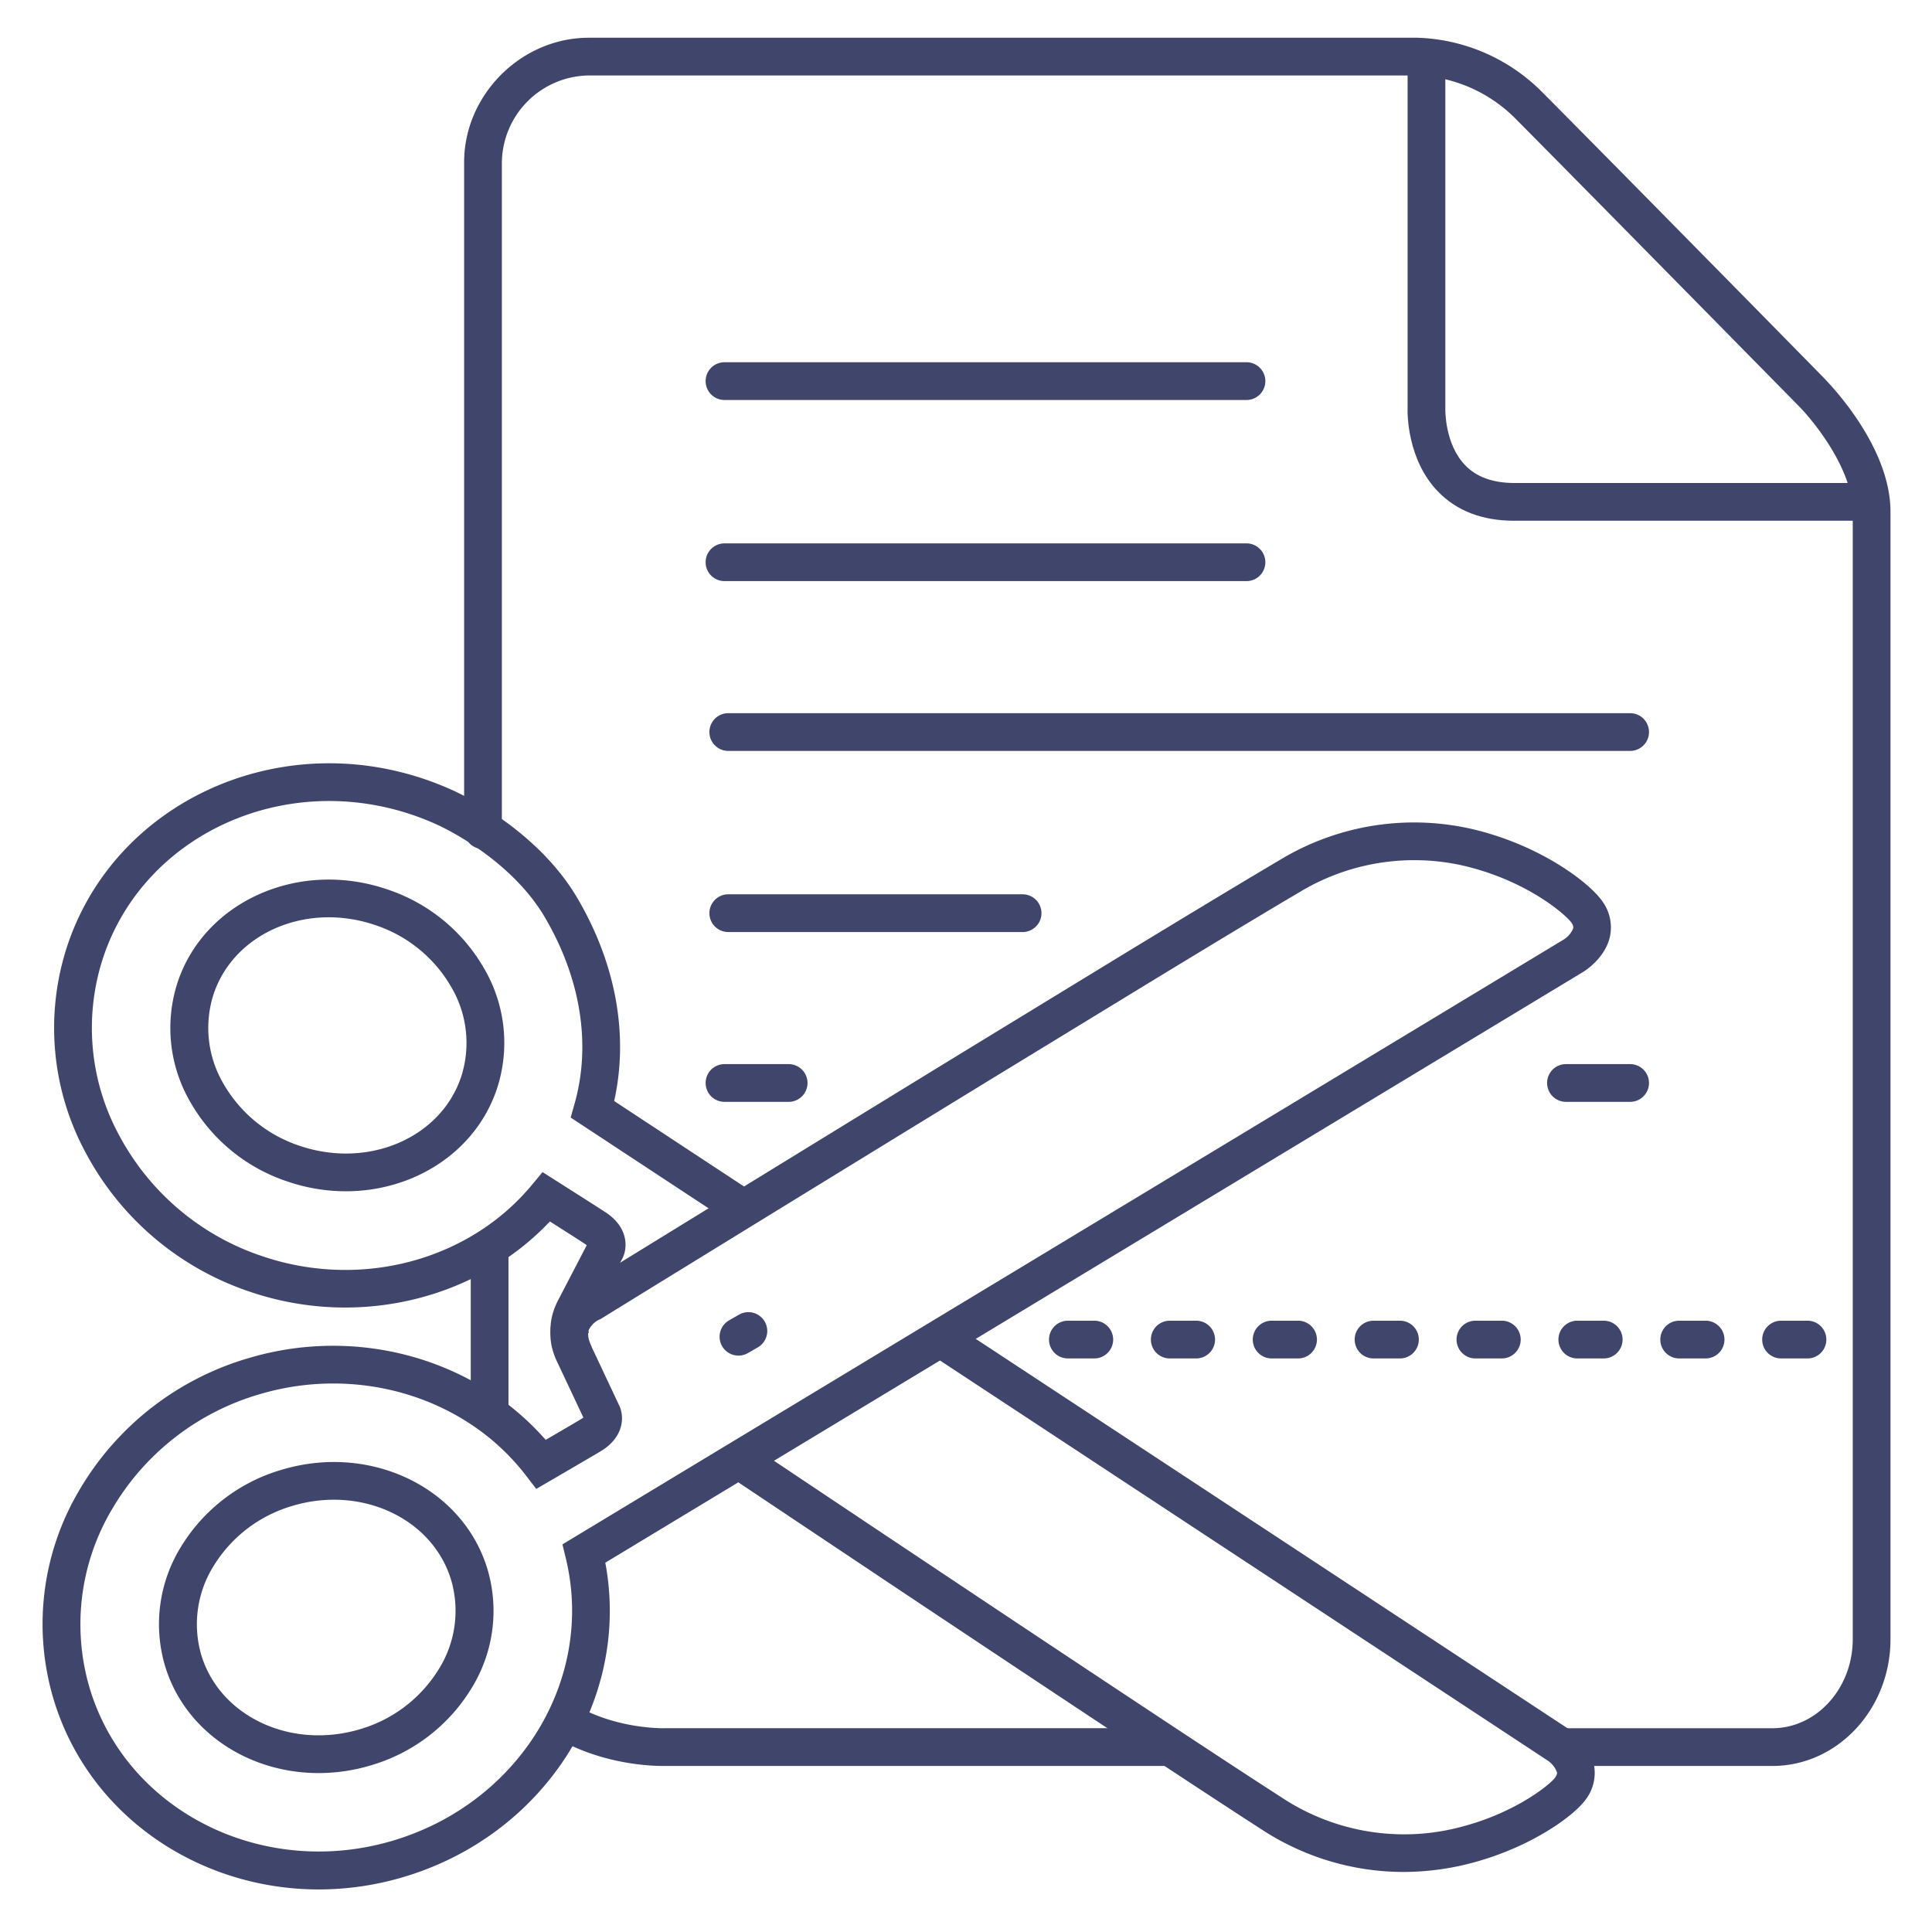 <?xml version="1.0" ?><svg viewBox="0 0 512 512" xmlns="http://www.w3.org/2000/svg"><defs><style>.cls-1{fill:#3f456b;}</style></defs><title/><g id="Lines"><path class="cls-1" d="M496,138H401.26c-8.46,0-15.26-2.62-20.23-7.79-8.11-8.43-8.07-20.65-8-22.09V16h10v92.39c0,.07-.22,9.27,5.28,14.93,3,3.11,7.38,4.68,13,4.68H496Z"/><path class="cls-1" d="M129.75,378.88a5,5,0,0,1-5-5V331a5,5,0,0,1,10,0v42.88A5,5,0,0,1,129.75,378.88Z"/><path class="cls-1" d="M175.72,468c-3.59,0-16.12-.52-27.9-7.24a5,5,0,0,1,5-8.69c11.07,6.32,23.41,5.93,23.53,5.92H309a5,5,0,0,1,0,10H175.72Z"/><path class="cls-1" d="M469.68,468H414.62a5,5,0,0,1,0-10h55.06c11.75,0,21.32-10.6,21.32-23.62V135.62c0-11.37-10.55-24.31-14.62-28.33-.67-.68-62.23-63.27-75-76.09A38.75,38.75,0,0,0,375.68,20H156.05A23.34,23.34,0,0,0,133,43V220a5,5,0,0,1-10,0V43c0-17.89,15.13-33,33.05-33H375.59a48.72,48.72,0,0,1,32.82,14.13c12.84,12.85,74.43,75.47,75,76.1S501,117.8,501,135.62V434.38C501,452.92,487,468,469.68,468Z"/><path class="cls-1" d="M371.86,496.09a68.71,68.71,0,0,1-37.7-11.39C308.57,468.24,234.76,419,193,391.05l5.56-8.31c41.69,27.89,115.44,77.13,141,93.55A58.81,58.81,0,0,0,387.75,484c14.2-3.8,23.12-11.17,24.37-12.92.59-.82.52-1.23.49-1.41a6.41,6.41,0,0,0-2.48-3.12L247.68,359.61l5.5-8.35,162.5,106.93c.59.39,5.72,3.93,6.76,9.63a11.65,11.65,0,0,1-2.2,9.06c-3.23,4.49-14.64,12.65-29.9,16.74A71.51,71.51,0,0,1,371.86,496.09ZM146.5,356.27c-.84-2.63-1.23-6.86,1.63-12.12L155.49,330a5.33,5.33,0,0,0-.55-.4c-2-1.32-5.67-3.64-9.21-5.9-19.56,20.7-50.77,28.25-79.12,18.75a76.9,76.9,0,0,1-43.79-36.76,69.53,69.53,0,0,1-4.92-55.23c12.58-37.52,54.89-57.29,94.32-44.08a81.5,81.5,0,0,1,7.85,3.1c.83.37,21.88,9.79,32.88,28.43,10.28,17.44,13.71,36.42,9.81,53.87l37.09,24.41-5.49,8.35-43.13-28.38,1-3.53c4.5-15.75,1.69-33.38-7.9-49.64-9.38-15.9-28.16-24.3-28.35-24.38a70.93,70.93,0,0,0-6.94-2.75c-34.2-11.46-70.83,5.49-81.66,37.78A59.63,59.63,0,0,0,31.65,301a66.91,66.91,0,0,0,38.14,32c25.93,8.69,54.54,1.07,71.18-19l2.81-3.38,3.71,2.36c4.42,2.8,10.12,6.43,12.9,8.23,6.2,4,6.06,9.61,4.42,12.54l-7.88,15.17c-1,1.75-1.26,3.21-.9,4.34ZM91.66,315.7a47.94,47.94,0,0,1-15.24-2.51,46.42,46.42,0,0,1-26-21.17,39,39,0,0,1-3.32-31.79c7.18-21.39,32-32.44,55.27-24.62a46.42,46.42,0,0,1,26,21.17,39,39,0,0,1,3.31,31.79C126.08,305.29,109.69,315.7,91.66,315.7Zm-4.53-72.61c-13.82,0-26.29,7.77-30.51,20.32a29.18,29.18,0,0,0,2.56,23.72,36.46,36.46,0,0,0,20.41,16.58c18.08,6.05,37.2-2.16,42.61-18.32h0a29.16,29.16,0,0,0-2.56-23.73,36.45,36.45,0,0,0-20.41-16.57A38.11,38.11,0,0,0,87.13,243.09Z"/><path class="cls-1" d="M84.47,500.72c-32.11,0-61.35-19.93-70.41-50.87a69.52,69.52,0,0,1,7-55A76.89,76.89,0,0,1,66.28,359.8c28.69-8.4,59.59.35,78.33,21.78,3.11-1.81,7.15-4.17,9.44-5.53l.45-.3.1-.09-6.8-14.44c-2.7-5.45-2.09-9.72-1.1-12.35a15.63,15.63,0,0,1,7.83-8.2c4.14-2.55,54.24-33.41,102-62.65h0l41.68-25.44c18.83-11.45,32.58-19.74,40.88-24.63a68.6,68.6,0,0,1,56.48-6.75c15.08,4.68,26.17,13.27,29.23,17.88a11.72,11.72,0,0,1,1.85,9.15c-1.27,5.65-6.53,9-7.12,9.35L160.41,414.13c6.83,36.24-16.2,72.39-53.81,83.4A78.85,78.85,0,0,1,84.47,500.72Zm3.85-134.08a68.46,68.46,0,0,0-19.23,2.76,67,67,0,0,0-39.35,30.48A59.65,59.65,0,0,0,23.65,447c9.57,32.68,45.52,51,80.14,40.89,33.72-9.87,54-42.84,46.13-75.05l-.87-3.56L414.38,249a6.29,6.29,0,0,0,2.54-3c0-.17.13-.58-.43-1.43-1.19-1.79-9.81-9.49-23.85-13.84a58.77,58.77,0,0,0-48.44,5.81c-8.26,4.86-22,13.13-40.76,24.55l-41.67,25.43C212.14,316.92,160,349,159.5,349.36l-.35.21-.38.16h0a5.81,5.81,0,0,0-2.73,2.71c-.4,1.12-.15,2.59.73,4.38l0,.09,7.24,15.37c1.53,3,1.46,8.57-4.89,12.36-3.49,2.07-11,6.44-13.21,7.73l-3.8,2.21-2.68-3.49C127.47,375.44,108.31,366.64,88.32,366.64ZM84.41,469.88c-18.74,0-35.63-11.19-40.76-28.69a39,39,0,0,1,4.54-31.64A46.42,46.42,0,0,1,75,389.4c23.59-6.9,47.94,5.09,54.27,26.73a39,39,0,0,1-4.54,31.64,46.37,46.37,0,0,1-26.75,20.15A47.86,47.86,0,0,1,84.41,469.88Zm4.08-72.44A38,38,0,0,0,77.75,399a36.44,36.44,0,0,0-21,15.77,29.15,29.15,0,0,0-3.47,23.61c4.8,16.36,23.58,25.3,41.87,19.95h0a36.43,36.43,0,0,0,21-15.78,29.1,29.1,0,0,0,3.47-23.61C115.78,405.8,102.89,397.44,88.49,397.44Z"/><path class="cls-1" d="M195.71,359.25a5,5,0,0,1-2.51-9.33l2.6-1.5a5,5,0,1,1,5,8.66l-2.6,1.5A5,5,0,0,1,195.71,359.25Z"/><path class="cls-1" d="M479,360h-7a5,5,0,0,1,0-10h7a5,5,0,0,1,0,10Zm-27,0h-7a5,5,0,0,1,0-10h7a5,5,0,0,1,0,10Zm-27,0h-7a5,5,0,0,1,0-10h7a5,5,0,0,1,0,10Zm-27,0h-7a5,5,0,0,1,0-10h7a5,5,0,0,1,0,10Zm-27,0h-7a5,5,0,0,1,0-10h7a5,5,0,0,1,0,10Zm-27,0h-7a5,5,0,0,1,0-10h7a5,5,0,0,1,0,10Zm-27,0h-7a5,5,0,0,1,0-10h7a5,5,0,0,1,0,10Zm-27,0h-7a5,5,0,0,1,0-10h7a5,5,0,0,1,0,10Z"/></g><g id="Outline"><path class="cls-1" d="M330.33,106H192a5,5,0,0,1,0-10H330.33a5,5,0,0,1,0,10Z"/><path class="cls-1" d="M330.33,154H192a5,5,0,0,1,0-10H330.33a5,5,0,0,1,0,10Z"/><path class="cls-1" d="M432,199H193a5,5,0,0,1,0-10H432a5,5,0,0,1,0,10Z"/><path class="cls-1" d="M271,247H193a5,5,0,0,1,0-10h78a5,5,0,0,1,0,10Z"/><path class="cls-1" d="M209,292H192a5,5,0,0,1,0-10h17a5,5,0,0,1,0,10Z"/><path class="cls-1" d="M432,292H415a5,5,0,0,1,0-10h17a5,5,0,0,1,0,10Z"/></g></svg>